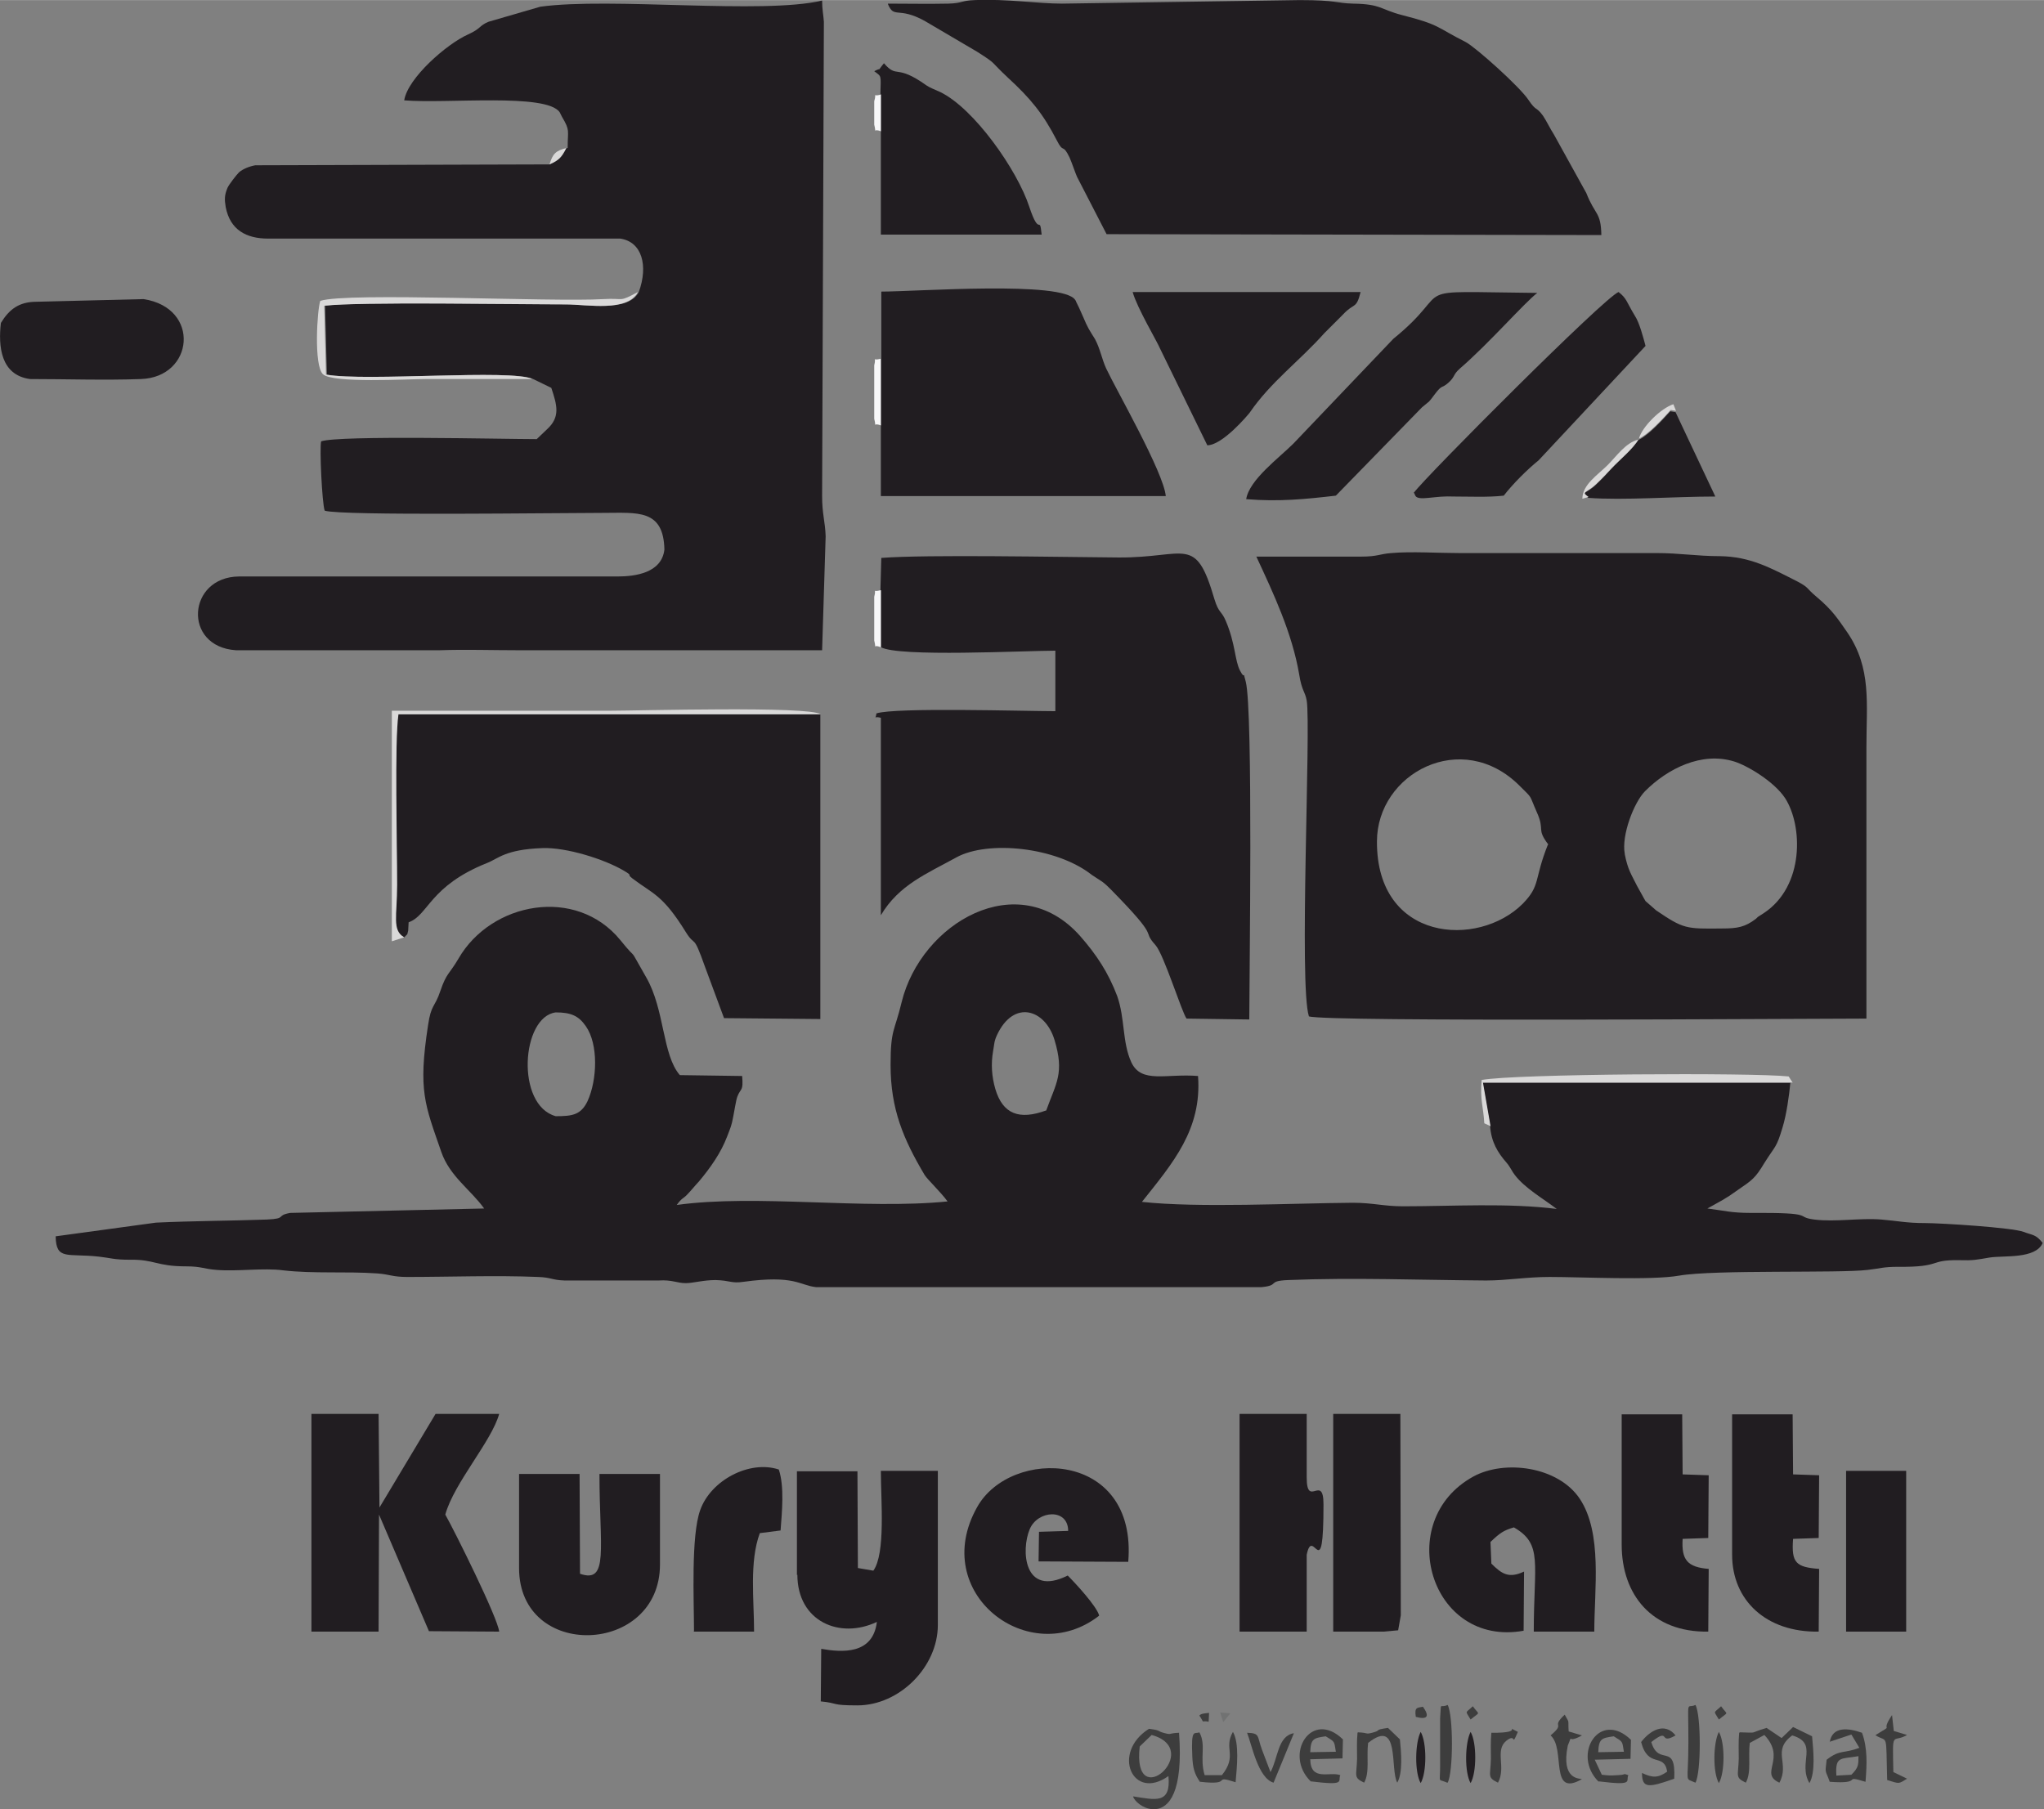 <?xml version="1.0" encoding="UTF-8"?>
<!DOCTYPE svg PUBLIC "-//W3C//DTD SVG 1.1//EN" "http://www.w3.org/Graphics/SVG/1.1/DTD/svg11.dtd">
<!-- Creator: CorelDRAW 2021 (64-Bit) -->
<svg xmlns="http://www.w3.org/2000/svg" xml:space="preserve" width="51.653mm" height="45.73mm" version="1.1" style="shape-rendering:geometricPrecision; text-rendering:geometricPrecision; image-rendering:optimizeQuality; fill-rule:evenodd; clip-rule:evenodd"
viewBox="0 0 46.27 40.96"
 xmlns:xlink="http://www.w3.org/1999/xlink"
 xmlns:xodm="http://www.corel.com/coreldraw/odm/2003">
 <rect x="0" y="0" width="46.27" height="40.96" fill="#808080" stroke="none"/>
 <defs>
  <style type="text/css">
   <![CDATA[
    .fil3 {fill:#F8F8F9}
    .fil1 {fill:#DAD9D9}
    .fil4 {fill:#717272}
    .fil2 {fill:#3D3D3D}
    .fil0 {fill:#211D21}
   ]]>
  </style>
 </defs>
 <g id="Layer_x0020_1">
  <g id="_1488346184864">
   <path class="fil0" d="M40.57 24.51l-7.01 0 0.17 0.98c0.03,0.37 0.17,0.6 0.38,0.84 0.07,0.08 0.13,0.21 0.18,0.27 0.23,0.3 0.62,0.52 0.95,0.77 -1.1,-0.14 -2.35,-0.06 -3.48,-0.06 -0.44,0 -0.68,-0.08 -1.14,-0.08 -1.37,0.01 -3.49,0.12 -4.77,-0.02 0.7,-0.88 1.36,-1.64 1.27,-2.85 -0.72,-0.06 -1.28,0.18 -1.51,-0.31 -0.21,-0.46 -0.14,-0.99 -0.32,-1.5 -0.2,-0.53 -0.47,-0.94 -0.84,-1.36 -1.4,-1.58 -3.6,-0.3 -4.04,1.5 -0.16,0.67 -0.25,0.6 -0.25,1.42 -0,1 0.29,1.68 0.77,2.49 0.07,0.11 0.36,0.38 0.52,0.6 -1.89,0.19 -4.33,-0.17 -6.13,0.08 0.12,-0.17 0.14,-0.13 0.25,-0.25 0.05,-0.05 0.2,-0.23 0.25,-0.28 0.26,-0.31 0.5,-0.65 0.64,-1.02 0.08,-0.21 0.1,-0.24 0.14,-0.46 0.02,-0.09 0.06,-0.36 0.09,-0.44 0.08,-0.21 0.14,-0.11 0.11,-0.47l-1.41 -0.02c-0.4,-0.46 -0.34,-1.48 -0.76,-2.21 -0.47,-0.82 -0.13,-0.28 -0.59,-0.85 -1,-1.22 -2.92,-0.86 -3.66,0.42 -0.21,0.36 -0.27,0.32 -0.41,0.73 -0.13,0.39 -0.21,0.3 -0.28,0.78 -0.23,1.49 -0.07,1.8 0.3,2.87 0.19,0.55 0.66,0.85 0.97,1.28l-4.39 0.1c-0.34,0.06 -0.06,0.13 -0.53,0.15 -0.85,0.03 -1.66,0.03 -2.51,0.07l-2.27 0.31c0.01,0.55 0.26,0.38 0.98,0.46 0.27,0.03 0.34,0.07 0.69,0.07 0.58,-0.01 0.6,0.15 1.29,0.15 0.34,-0 0.4,0.06 0.68,0.08 0.47,0.04 1.06,-0.05 1.51,0.01 0.69,0.08 1.42,0.02 2.13,0.07 0.28,0.02 0.34,0.08 0.68,0.08 0.96,0 2.01,-0.04 2.96,-0 0.3,0.01 0.31,0.07 0.6,0.08l2.13 -0c0.3,-0.02 0.42,0.06 0.61,0.06 0.17,0 0.4,-0.07 0.68,-0.07 0.34,0.01 0.35,0.08 0.63,0.04 1.16,-0.16 1.27,0.08 1.64,0.12l10.09 0c0.42,-0.04 0.11,-0.14 0.6,-0.16 1.47,-0.06 3,-0 4.48,0.01 0.48,0 0.9,-0.08 1.44,-0.08 0.73,0 2.31,0.08 2.93,-0.03 0.8,-0.14 3.63,-0.05 4.27,-0.13 0.28,-0.03 0.34,-0.07 0.69,-0.07 1,0.01 0.68,-0.16 1.37,-0.15 0.34,0.01 0.4,-0.01 0.7,-0.06 0.32,-0.05 1.04,0.04 1.2,-0.33 -0.16,-0.2 -0.22,-0.17 -0.43,-0.25 -0.26,-0.1 -1.88,-0.2 -2.23,-0.2 -0.43,0 -0.62,-0.05 -0.99,-0.08 -0.48,-0.04 -1.04,0.06 -1.52,0 -0.47,-0.06 0.09,-0.16 -1.44,-0.15 -0.44,0 -0.58,-0.05 -0.98,-0.1 0.32,-0.18 0.4,-0.21 0.69,-0.42 0.32,-0.22 0.39,-0.26 0.6,-0.61 0.25,-0.4 0.27,-0.33 0.41,-0.8 0.09,-0.29 0.15,-0.72 0.18,-1.03zm-16.89 0.63c-0.6,0.22 -0.98,0.09 -1.15,-0.49 -0.08,-0.28 -0.1,-0.56 -0.05,-0.85 0.03,-0.16 0.02,-0.22 0.09,-0.37 0.38,-0.81 1.09,-0.58 1.3,0.11 0.23,0.76 0.04,0.97 -0.19,1.61zm-11.1 0.13c-0.91,-0.25 -0.78,-2.25 0,-2.35 0.35,0 0.52,0.08 0.68,0.31 0.29,0.41 0.26,1.22 0.04,1.7 -0.15,0.31 -0.34,0.34 -0.72,0.34z"/>
   <path class="fil0" d="M12.82 3.35c-0.11,0.21 -0.16,0.27 -0.38,0.37l-6.66 0.02c-0.12,0.02 -0.28,0.08 -0.37,0.16 -0.06,0.06 -0.23,0.28 -0.26,0.35 -0.07,0.17 -0.07,0.26 -0.04,0.44 0.1,0.51 0.46,0.71 0.96,0.71l7.97 -0c0.49,0.07 0.64,0.61 0.42,1.21 -0.24,0.46 -1.16,0.28 -1.63,0.28 -1.2,-0.01 -4.7,-0.07 -5.47,0.03l0.04 1.56c0.91,0.16 4.19,-0.13 4.67,0.1l0.41 0.2c0.13,0.39 0.21,0.66 -0.1,0.94l-0.23 0.22c-0.76,0 -4.46,-0.09 -4.88,0.05 -0.04,0.13 0.02,1.41 0.08,1.57 0.37,0.12 5.24,0.05 6.32,0.05 0.76,-0 1.35,-0.09 1.37,0.83 -0.06,0.53 -0.66,0.61 -1.06,0.61l-8.57 -0c-1.17,0.01 -1.28,1.59 -0.07,1.67l4.62 -0c0.56,-0.02 1.18,0 1.75,0 2.3,0 4.6,0 6.9,0l0.08 -2.58c-0.01,-0.33 -0.08,-0.5 -0.08,-0.91l0.04 -10.74c-0.01,-0.15 -0.04,-0.28 -0.04,-0.48 -1.34,0.32 -4.79,-0.08 -6.38,0.14l-1.17 0.34c-0.22,0.09 -0.16,0.15 -0.47,0.29 -0.47,0.21 -1.36,0.98 -1.44,1.49 0.98,0.08 3.22,-0.17 3.52,0.27l0.05 0.1c0.19,0.32 0.13,0.3 0.13,0.71z"/>
   <path class="fil0" d="M36.78 19.33c-0.08,-0.42 0.21,-1.17 0.46,-1.42 0.51,-0.51 1.28,-0.9 2.02,-0.67 0.29,0.09 0.9,0.45 1.15,0.83 0.4,0.62 0.44,1.99 -0.48,2.6l-0.14 0.09c-0.01,0.01 -0.03,0.03 -0.04,0.04 -0.25,0.19 -0.42,0.22 -0.77,0.22 -0.82,0.01 -0.87,0.01 -1.49,-0.41l-0.24 -0.21c-0.01,-0.01 -0.17,-0.31 -0.19,-0.34 -0.14,-0.28 -0.21,-0.37 -0.28,-0.72zm-1.74 -0.21c-0.32,0.8 -0.16,0.92 -0.57,1.34 -1.01,1.01 -3.31,0.86 -3.3,-1.41 0,-1.54 1.92,-2.57 3.23,-1.26 0.31,0.31 0.2,0.17 0.39,0.6 0.19,0.42 -0.02,0.36 0.26,0.73zm-6.6 -6.52c0.39,0.84 0.81,1.73 0.97,2.67 0.06,0.38 0.13,0.37 0.17,0.59 0.1,0.6 -0.18,6.45 0.05,7.15 0.39,0.13 11.24,0.05 12.62,0.05 0,-2.05 0,-4.1 0,-6.14 0,-1 0.12,-1.79 -0.43,-2.6 -0.21,-0.3 -0.33,-0.5 -0.7,-0.81 -0.25,-0.21 -0.16,-0.2 -0.42,-0.34 -0.63,-0.32 -1.08,-0.57 -1.77,-0.58 -0.52,-0 -0.9,-0.07 -1.44,-0.07l-4.47 0c-0.46,0 -1.08,-0.04 -1.52,0 -0.28,0.02 -0.31,0.08 -0.68,0.08l-2.35 -0z"/>
   <path class="fil0" d="M20.1 0.09c0.14,0.34 0.23,0.05 0.83,0.38l1.19 0.7c0.47,0.3 0.27,0.19 0.7,0.59 0.51,0.47 0.79,0.81 1.1,1.41 0.16,0.32 0.13,0.06 0.29,0.39 0.05,0.11 0.13,0.35 0.17,0.44l0.67 1.3 11.2 0.02c-0.01,-0.53 -0.14,-0.44 -0.34,-0.95l-0.73 -1.32c-0.09,-0.14 -0.17,-0.31 -0.25,-0.43 -0.16,-0.22 -0.15,-0.09 -0.33,-0.36 -0.19,-0.29 -1.18,-1.18 -1.42,-1.31 -0.66,-0.33 -0.57,-0.39 -1.44,-0.61 -0.5,-0.13 -0.47,-0.25 -1.11,-0.26 -0.39,-0.01 -0.36,-0.08 -1.21,-0.08l-5.38 0.08c-0.55,0 -1.24,-0.11 -1.97,-0.08 -0.32,0.01 -0.27,0.07 -0.6,0.08 -0.44,0.01 -0.92,-0 -1.37,-0z"/>
   <path class="fil0" d="M19.94 13.36l-0 1.29c0.39,0.23 3.26,0.08 3.95,0.08l0 1.37c-0.69,0 -3.62,-0.09 -4.05,0.05 -0.02,0.16 -0.07,0.05 0.1,0.1l0 4.47c0.41,-0.69 1.04,-0.94 1.71,-1.31 0.71,-0.39 2.26,-0.24 3.07,0.4l0.23 0.15c0.07,0.05 0.14,0.12 0.2,0.18 1.17,1.19 0.66,0.87 1.01,1.26 0.19,0.22 0.59,1.51 0.7,1.66l1.42 0.02c0,-0.9 0.09,-6.99 -0.08,-7.65 -0.08,-0.31 -0,-0 -0.13,-0.25 -0.12,-0.23 -0.1,-0.6 -0.32,-1.12 -0.1,-0.24 -0.16,-0.17 -0.26,-0.5 -0.43,-1.47 -0.63,-0.93 -2.17,-0.94 -1.35,-0.01 -4.34,-0.07 -5.37,0.01l-0.02 0.75z"/>
   <path class="fil0" d="M9.15 21.22l0.07 -0.07 0.02 -0.08 0.01 -0.19c0.45,-0.16 0.47,-0.82 1.77,-1.34 0.26,-0.1 0.41,-0.31 1.26,-0.34 0.54,-0.02 1.4,0.25 1.84,0.51 0.24,0.14 0.04,0.06 0.2,0.18 0.46,0.35 0.68,0.36 1.21,1.22 0.22,0.35 0.15,-0.01 0.43,0.78l0.43 1.16 2.18 0.02 0 -6.9 -9.56 0c-0.09,0.63 -0.02,2.93 -0.03,3.86 -0,0.71 -0.12,1.03 0.16,1.19z"/>
   <path class="fil0" d="M19.94 8.12l-0 1.52 0 1.59 6.45 0c-0.05,-0.54 -1.12,-2.4 -1.35,-2.89 -0.1,-0.22 -0.13,-0.43 -0.25,-0.66 -0.14,-0.23 -0.15,-0.22 -0.29,-0.55 -0.05,-0.12 -0.1,-0.22 -0.14,-0.3 -0,-0.01 -0.01,-0.03 -0.02,-0.04 -0.27,-0.44 -3.6,-0.19 -4.39,-0.19l-0 1.52z"/>
   <path class="fil0" d="M7.05 36.94l1.52 0 0.01 -2.65 1.13 2.64 1.59 0.01c-0.03,-0.31 -1.01,-2.28 -1.22,-2.65 0.2,-0.72 1.05,-1.66 1.22,-2.28l-1.44 0 -1.27 2.12 -0.02 -2.12 -1.52 0 0 4.93z"/>
   <path class="fil0" d="M18.05 35.65c0,1.06 0.96,1.47 1.8,1.07 -0.09,0.75 -0.8,0.69 -1.26,0.61l-0.01 1.19c0.42,0.04 0.21,0.09 0.83,0.09 0.95,0 1.82,-0.87 1.82,-1.82l0 -3.49 -1.29 0c0,0.67 0.11,1.87 -0.17,2.26l-0.35 -0.06 -0.01 -2.19 -1.37 0 0 2.35z"/>
   <path class="fil0" d="M34.49 36.93l0.01 -1.35c-0.34,0.16 -0.5,0.06 -0.74,-0.18l-0.02 -0.49c0.21,-0.2 0.29,-0.26 0.53,-0.33 0.66,0.38 0.45,0.8 0.45,2.36l1.37 0c0,-0.95 0.19,-2.23 -0.33,-3.01 -0.49,-0.73 -1.7,-0.89 -2.41,-0.5 -1.82,1 -0.97,3.87 1.14,3.49z"/>
   <path class="fil0" d="M28.22 11.3c0.73,0.06 1.33,-0 2.02,-0.08l1.95 -2c0.21,-0.18 0.11,-0.06 0.3,-0.31 0.16,-0.21 0.14,-0.11 0.29,-0.24 0.17,-0.15 0.1,-0.18 0.27,-0.33 0.65,-0.56 1.47,-1.5 1.75,-1.71 -3.12,-0.03 -1.78,-0.16 -3.26,1.04l-2.26 2.37c-0.33,0.33 -1,0.82 -1.07,1.26z"/>
   <path class="fil0" d="M11.75 35.5c0,2.1 3.19,1.98 3.19,-0.08l0 -2.05 -1.37 0c0,1.68 0.22,2.49 -0.44,2.26l-0.01 -2.26 -1.37 0 0 2.12z"/>
   <path class="fil0" d="M27.32 10.08c0.35,0.01 0.94,-0.7 0.97,-0.74 0.48,-0.7 1.12,-1.16 1.69,-1.8l0.42 -0.42c0.26,-0.28 0.3,-0.11 0.4,-0.51l-5.16 0c0.1,0.36 0.56,1.13 0.62,1.28l1.07 2.19z"/>
   <path class="fil0" d="M19.94 2.13l0 0.83 0 2.35 3.64 0c-0.05,-0.48 -0.04,0.09 -0.28,-0.63 -0.27,-0.83 -1.25,-2.23 -2.02,-2.6 -0.11,-0.05 -0.24,-0.1 -0.31,-0.15 -0.7,-0.5 -0.65,-0.14 -0.96,-0.5 -0.19,0.23 -0.01,0.07 -0.22,0.18 0.17,0.13 0.15,0.07 0.14,0.51z"/>
   <path class="fil0" d="M24.88 36.57c-0.06,-0.21 -0.53,-0.72 -0.71,-0.9 -1,0.5 -1.06,-0.58 -0.86,-1.05 0.18,-0.43 0.87,-0.48 0.87,0.04l-0.66 0.02 -0.01 0.67 2.03 0.01c0.21,-2.53 -2.66,-2.6 -3.42,-1.24 -1.1,1.95 1.18,3.69 2.76,2.46z"/>
   <path class="fil0" d="M32 11.15c0.06,0.05 -0.02,0.16 0.34,0.12 0.21,-0.02 0.34,-0.04 0.58,-0.03 0.37,0 0.76,0.02 1.12,-0.02 0.21,-0.27 0.53,-0.59 0.79,-0.8l2.42 -2.59c-0.05,-0.19 -0.14,-0.53 -0.24,-0.68 -0.2,-0.33 -0.18,-0.39 -0.37,-0.54 -0.3,0.1 -4.35,4.16 -4.64,4.55z"/>
   <path class="fil0" d="M28.06 36.94l1.52 0 0 -1.74c0.14,-0.69 0.38,0.77 0.38,-1.14 0,-0.71 -0.38,0.1 -0.38,-0.61l0 -1.44 -1.52 0 0 4.93z"/>
   <path class="fil0" d="M39.21 35.2c0,1.03 0.77,1.76 1.96,1.74l0.01 -1.42c-0.53,-0.04 -0.63,-0.14 -0.59,-0.68l0.58 -0.02 0.01 -1.42 -0.59 -0.02 -0.01 -1.36 -1.37 0 0 3.19z"/>
   <path class="fil0" d="M36.71 34.97c0,1.13 0.68,1.99 1.96,1.97l0.01 -1.42c-0.48,-0.04 -0.62,-0.2 -0.59,-0.68l0.58 -0.02 0.01 -1.42 -0.59 -0.02 -0.01 -1.36 -1.37 0 0 2.96z"/>
   <polygon class="fil0" points="30.18,36.94 31.32,36.94 31.65,36.91 31.71,36.57 31.7,32.01 30.18,32.01 "/>
   <path class="fil0" d="M0.02 7.31c-0.06,0.52 -0.01,1.18 0.66,1.27 0.81,0 1.7,0.03 2.51,0 1.2,-0.04 1.36,-1.61 0.06,-1.81l-2.42 0.06c-0.4,0 -0.62,0.17 -0.81,0.48z"/>
   <path class="fil0" d="M15.7 36.94l1.37 0c0,-0.72 -0.11,-1.58 0.13,-2.23l0.47 -0.06c0.03,-0.41 0.09,-0.99 -0.04,-1.38 -0.66,-0.22 -1.54,0.24 -1.78,0.92 -0.21,0.59 -0.14,2.03 -0.14,2.74z"/>
   <polygon class="fil0" points="41.79,36.94 43.15,36.94 43.15,33.3 41.79,33.3 "/>
   <path class="fil0" d="M37.09 9.95c-0.13,0.22 -0.43,0.46 -0.62,0.67 -0.1,0.11 -0.23,0.24 -0.34,0.35 -0.23,0.22 -0.36,0.16 -0.18,0.3 0.8,0.06 1.96,-0.03 2.88,-0.03l-0.83 -1.76 -0.07 -0.15 -0.12 -0.02c-0.18,0.2 -0.49,0.54 -0.72,0.65z"/>
   <path class="fil1" d="M12.05 8.58c-0.48,-0.23 -3.76,0.06 -4.67,-0.1l-0.04 -1.56c0.77,-0.09 4.26,-0.03 5.47,-0.03 0.47,0 1.39,0.18 1.63,-0.28 -0.45,0.24 -0.28,0.13 -0.79,0.16 -1.16,0.07 -5.79,-0.16 -6.4,0.04 -0.07,0.2 -0.15,1.46 0.06,1.66 0.22,0.21 1.92,0.11 2.32,0.11 0.81,0 1.61,0 2.42,0z"/>
   <path class="fil1" d="M9.15 21.22l0.07 -0.07 0.02 -0.08 -0.02 0.08 -0.07 0.07c-0.28,-0.16 -0.16,-0.48 -0.16,-1.19 0,-0.93 -0.06,-3.23 0.03,-3.86l9.56 -0c-0.28,-0.19 -4.14,-0.08 -4.78,-0.08 -1.64,0 -3.29,0 -4.93,0l0 5.22 0.28 -0.09z"/>
   <path class="fil1" d="M33.74 25.49l-0.17 -0.98 7.01 -0 -0.09 -0.14c-0.82,-0.09 -6.21,-0.06 -6.95,0.08 -0.04,0.45 0.04,0.61 0.06,0.98l0.15 0.07z"/>
   <path class="fil2" d="M25.8 39.54l0.27 -0.26c1.2,0.33 -0.45,1.82 -0.27,0.26zm0.34 1.42l-0.05 0c-0.22,-0.01 -0.42,-0.19 -0.44,-0.29 0.51,0.08 0.86,0.18 0.8,-0.46 -0.81,0.58 -1.3,-0.53 -0.44,-1.07 0.3,0.04 0.16,0.05 0.36,0.1 0.16,0.04 0.07,-0 0.32,-0.01 0.1,1.35 -0.23,1.71 -0.54,1.73z"/>
   <path class="fil2" d="M39.37 39.23c-0.02,0.2 -0.01,0.39 -0.01,0.59 -0.01,0.39 -0.09,0.42 0.16,0.54 0.13,-0.23 0.05,-0.59 0.09,-0.9l0.33 -0.18c0.51,0.54 -0.13,0.87 0.34,1.08 0.24,-0.44 -0.18,-0.72 0.29,-1.07 0.61,0.18 0.12,0.62 0.39,1.08 0.14,-0.24 0.09,-0.74 0.06,-1.06l-0.43 -0.21 -0.26 0.25 -0.34 -0.23c-0.44,0.13 -0.16,0.11 -0.6,0.1z"/>
   <path class="fil2" d="M30.01 39.31c0.21,0.13 0.19,0.1 0.23,0.35l-0.58 0.01c0.01,-0.31 0.08,-0.32 0.35,-0.36zm-0.34 1.02c0.81,0.1 0.61,-0 0.67,-0.14 -0.24,-0.09 -0.67,0.15 -0.68,-0.36l0.73 -0.02 0.01 -0.43c-0.71,-0.69 -1.35,0.34 -0.73,0.95z"/>
   <path class="fil2" d="M41.92 40.18l-0.35 0.02c-0.03,-0.45 0.1,-0.37 0.5,-0.44 -0,0.2 -0,0.26 -0.16,0.42zm-0.49 -0.75l0.48 -0.16 0.18 0.3c-0.36,0.14 -0.43,0.03 -0.74,0.27 -0.04,0.33 -0.03,0.22 0.07,0.5 0.81,0.06 0.25,-0.17 0.81,0 0.03,-0.39 0.05,-0.76 -0.08,-1.11 -0.31,-0.11 -0.67,-0.15 -0.73,0.21z"/>
   <path class="fil2" d="M36.53 39.31c0.21,0.13 0.19,0.1 0.23,0.35l-0.58 0.01c0.01,-0.31 0.08,-0.32 0.35,-0.36zm-0.34 1.02c0.81,0.1 0.61,-0 0.67,-0.14 -0.15,-0.05 -0.01,-0.01 -0.24,-0 -0.17,0.01 -0.2,0.01 -0.36,-0.01l-0.16 -0.34 0.81 -0.02 0.01 -0.43c-0.71,-0.69 -1.35,0.34 -0.73,0.95z"/>
   <path class="fil2" d="M30.73 39.23c-0.02,0.2 -0.01,0.39 -0.01,0.59 -0.01,0.39 -0.09,0.42 0.16,0.54 0.13,-0.23 0.05,-0.59 0.09,-0.9 0.73,-0.58 0.49,0.6 0.66,0.9 0.13,-0.23 0.09,-0.68 0.06,-0.98l-0.27 -0.26c-0.35,0.05 -0.12,0.05 -0.36,0.11 -0.16,0.04 -0.07,-0 -0.32,-0.01z"/>
   <path class="fil2" d="M27.17 40.34c0.78,0.09 0.24,-0.17 0.8,0.01 0.03,-0.34 0.09,-0.88 -0.06,-1.14 -0.22,0.38 0.11,0.53 -0.25,0.98l-0.39 -0c-0.12,-0.39 0.04,-0.68 -0.12,-0.97 -0.11,0.05 -0.19,-0.11 -0.16,0.54 0.01,0.24 0.04,0.4 0.18,0.59z"/>
   <path class="fil2" d="M37.15 39.44c0.16,0.61 0.52,0.23 0.59,0.67 -0.21,0.15 -0.34,0.14 -0.57,0.03 -0,0.35 0.14,0.34 0.73,0.13 0.04,-0.84 -0.35,-0.26 -0.52,-0.83 0.45,-0.35 0.15,0.08 0.55,-0.15 -0.25,-0.31 -0.58,-0.11 -0.78,0.15z"/>
   <path class="fil2" d="M32.77 40.36c0.13,-0.23 0.13,-1.53 0,-1.76 -0.19,0.09 -0.14,-0.11 -0.17,0.3l0 1.08c0,0.42 -0.06,0.28 0.16,0.38z"/>
   <path class="fil2" d="M38.38 40.36c0.13,-0.23 0.13,-1.53 0,-1.76 -0.21,0.1 -0.16,-0.2 -0.16,0.84 0,0.98 -0.1,0.8 0.16,0.92z"/>
   <path class="fil2" d="M35.1 39.29c0.35,0.3 -0.04,1.42 0.71,0.99 -0.04,-0.02 -0.48,0.03 -0.32,-0.76 0.13,-0.31 -0.05,-0.02 0.32,-0.23l-0.3 -0.09c-0.02,-0.28 0.03,-0.17 -0.09,-0.38 -0.33,0.31 0.04,0.17 -0.32,0.47z"/>
   <path class="fil2" d="M28.83 40.36l0.46 -1.12c-0.37,0.06 -0.36,0.58 -0.53,0.88 -0.07,-0.18 -0.12,-0.32 -0.19,-0.5 -0.12,-0.32 -0.04,-0.38 -0.34,-0.39 0.11,0.28 0.25,1.03 0.6,1.13z"/>
   <path class="fil1" d="M37.09 9.95c-0.29,0.07 -0.49,0.37 -0.7,0.58 -0.22,0.22 -0.57,0.44 -0.57,0.76l0.14 -0.04c-0.18,-0.13 -0.05,-0.08 0.18,-0.3 0.11,-0.1 0.24,-0.24 0.34,-0.35 0.2,-0.21 0.49,-0.44 0.62,-0.67 0.23,-0.11 0.54,-0.45 0.72,-0.65l0.12 0.02 0.07 0.15 -0.07 -0.15 -0.06 -0.15c-0.28,0.09 -0.71,0.51 -0.78,0.78z"/>
   <path class="fil2" d="M33.76 39.23c-0.02,0.2 -0.01,0.39 -0.01,0.59 -0.01,0.39 -0.09,0.42 0.16,0.54 0.19,-0.35 -0.08,-0.73 0.19,-0.95 0.24,-0.19 0.1,0.17 0.26,-0.2 -0.37,-0.18 0.22,0.03 -0.6,0.02z"/>
   <path class="fil2" d="M42.46 39.29c0.28,0.17 0.23,-0.1 0.26,1.01 0.29,0.09 0.25,0.09 0.45,-0.03l-0.31 -0.15c-0.02,-1 -0.03,-0.64 0.31,-0.84l-0.3 -0.09 -0.04 -0.36c-0.3,0.44 0.1,0.16 -0.37,0.45z"/>
   <path class="fil3" d="M19.94 9.64l0 -1.52c-0.23,0.06 -0.09,-0.08 -0.15,0.15l0 1.21c0.06,0.24 -0.05,0.07 0.15,0.15z"/>
   <path class="fil3" d="M19.94 14.65l0 -1.29c-0.22,0.06 -0.09,-0.07 -0.15,0.15l0 0.99c0.06,0.24 -0.05,0.07 0.14,0.15z"/>
   <path class="fil2" d="M38.91 40.37c0.14,-0.24 0.14,-0.92 0,-1.16 -0.13,0.25 -0.14,0.92 0,1.16z"/>
   <path class="fil0" d="M32.16 40.37c0.14,-0.24 0.14,-0.92 0,-1.16 -0.13,0.25 -0.14,0.92 0,1.16z"/>
   <path class="fil0" d="M33.29 40.37c0.14,-0.24 0.14,-0.92 0,-1.16 -0.13,0.25 -0.14,0.92 0,1.16z"/>
   <path class="fil3" d="M19.94 2.97l-0 -0.83c-0.22,0.06 -0.08,-0.08 -0.15,0.15l0 0.53c0.06,0.24 -0.05,0.07 0.15,0.15z"/>
   <path class="fil2" d="M32.05 38.87c0.26,0.07 0.32,-0.01 0.16,-0.23 -0.11,0.03 -0.2,-0.01 -0.16,0.23z"/>
   <path class="fil1" d="M12.44 3.72c0.22,-0.1 0.27,-0.16 0.38,-0.37 -0.24,0.06 -0.31,0.13 -0.38,0.37z"/>
   <path class="fil2" d="M33.29 38.93c0.23,-0.19 0.2,-0.09 0.05,-0.3 -0.18,0.17 -0.17,0.09 -0.05,0.3z"/>
   <path class="fil2" d="M38.91 38.93c0.23,-0.19 0.2,-0.09 0.05,-0.3 -0.18,0.17 -0.17,0.09 -0.05,0.3z"/>
   <path class="fil2" d="M27.15 38.84c0.14,0.21 0.01,0.1 0.21,0.14l0.01 -0.2c-0.08,0.01 -0.18,0.01 -0.22,0.06z"/>
   <polygon class="fil4" points="27.69,38.99 27.85,38.79 27.62,38.77 "/>
  </g>
 </g>
</svg>
